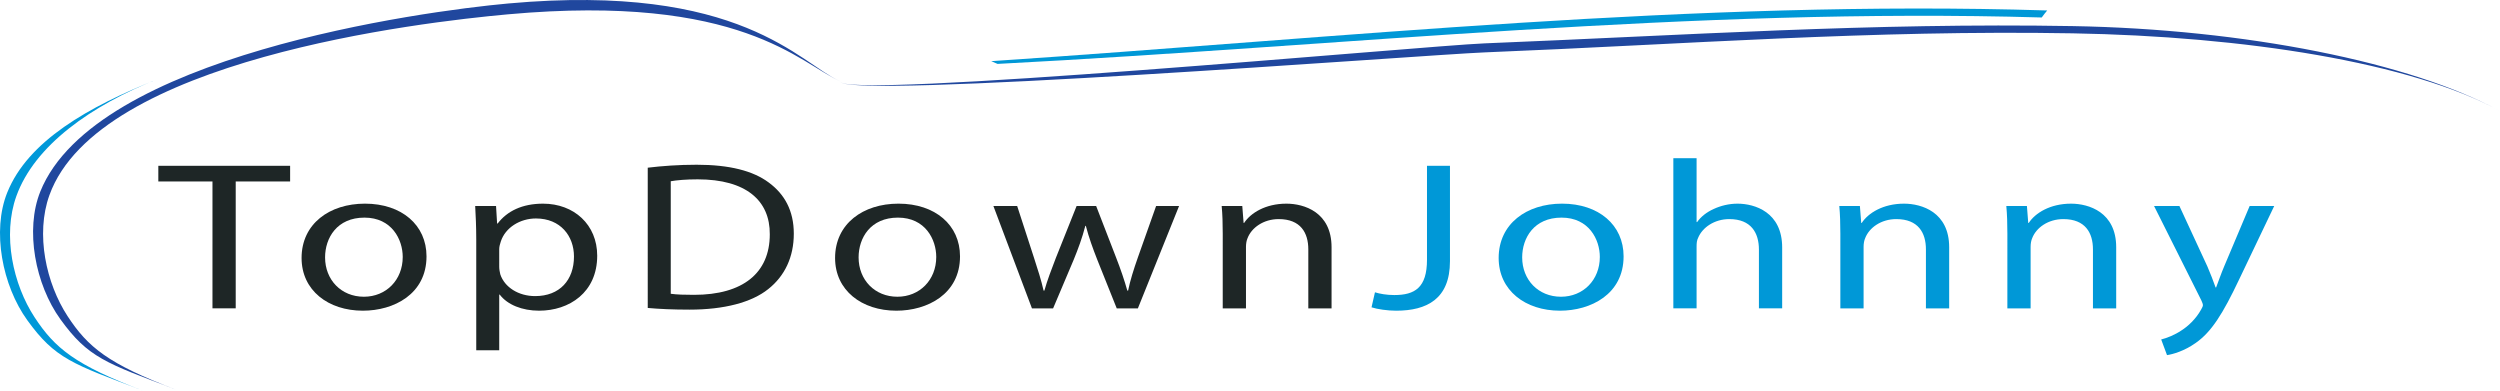 <?xml version="1.0" encoding="utf-8"?>
<!-- Generator: Adobe Illustrator 16.0.0, SVG Export Plug-In . SVG Version: 6.00 Build 0)  -->
<!DOCTYPE svg PUBLIC "-//W3C//DTD SVG 1.1//EN" "http://www.w3.org/Graphics/SVG/1.1/DTD/svg11.dtd">
<svg version="1.1" id="Layer_1" xmlns="http://www.w3.org/2000/svg" xmlns:xlink="http://www.w3.org/1999/xlink" x="0px" y="0px"
	 width="185.739px" height="29.024px" viewBox="0 0 185.739 29.024" enable-background="new 0 0 185.739 29.024"
	 xml:space="preserve">
<path fill-rule="evenodd" clip-rule="evenodd" fill="#20479E" d="M185.74,8.254c-6.572-3.617-18.997-5.555-31.744-5.778
	c-14.918-0.261-28.816,0.817-43.719,1.417c-4.488,0.181-47.877,3.536-47.853,2.149c-3.008-1.331-7.352-6.547-24.684-4.978
	C31.206,1.656,7.293,4.438,3.671,14.5c-1.044,2.902-0.244,6.557,1.355,8.997c1.501,2.292,3.01,3.542,8.056,5.452
	c-5.238-1.983-6.532-2.374-8.594-5.228c-1.864-2.58-2.642-6.642-1.492-9.494C7.051,4.162,31.266,0.847,37.754,0.259
	C55.085-1.31,59.416,4.711,62.424,6.042c-0.024,1.387,43.376-2.64,47.865-2.82c14.902-0.6,28.799-1.544,43.716-1.283
	C166.752,2.162,179.167,4.637,185.74,8.254L185.74,8.254L185.74,8.254z"/>
<path fill-rule="evenodd" clip-rule="evenodd" fill="#0098D7" d="M151.692,1.299c-26.06-0.758-51.579,2.096-77.58,3.449
	l-0.469-0.204c26.073-1.742,52.284-4.582,78.456-3.767C151.957,0.952,151.814,1.12,151.692,1.299L151.692,1.299z"/>
<g>
	<path fill="#1E2626" d="M15.785,13.48h-4.022v-1.163h9.792v1.163h-4.042v9.43h-1.727V13.48z"/>
	<path fill="#1E2626" d="M31.688,19.044c0,2.813-2.433,4.039-4.729,4.039c-2.571,0-4.553-1.509-4.553-3.914
		c0-2.546,2.08-4.039,4.709-4.039C29.843,15.131,31.688,16.718,31.688,19.044z M24.152,19.123c0,1.666,1.197,2.923,2.884,2.923
		c1.648,0,2.885-1.242,2.885-2.955c0-1.289-0.805-2.923-2.845-2.923C25.035,16.168,24.152,17.677,24.152,19.123z"/>
	<path fill="#1E2626" d="M35.383,17.787c0-0.975-0.04-1.76-0.079-2.483h1.55l0.079,1.305h0.039c0.707-0.927,1.825-1.478,3.375-1.478
		c2.296,0,4.023,1.556,4.023,3.866c0,2.735-2.08,4.086-4.317,4.086c-1.256,0-2.354-0.44-2.924-1.194H37.09v4.133h-1.707V17.787z
		 M37.09,19.814c0,0.204,0.039,0.393,0.079,0.566c0.314,0.958,1.354,1.619,2.59,1.619c1.825,0,2.885-1.194,2.885-2.939
		c0-1.524-1.001-2.829-2.826-2.829c-1.177,0-2.276,0.676-2.61,1.713c-0.059,0.173-0.118,0.377-0.118,0.565V19.814z"/>
	<path fill="#1E2626" d="M48.125,12.459c1.04-0.125,2.276-0.22,3.63-0.22c2.453,0,4.199,0.456,5.357,1.32
		c1.177,0.865,1.864,2.09,1.864,3.804c0,1.729-0.667,3.143-1.903,4.118c-1.236,0.99-3.277,1.524-5.848,1.524
		c-1.217,0-2.237-0.047-3.101-0.125V12.459z M49.833,21.826c0.432,0.063,1.06,0.079,1.727,0.079c3.65,0,5.632-1.634,5.632-4.495
		c0.02-2.499-1.747-4.086-5.357-4.086c-0.883,0-1.55,0.063-2.001,0.141V21.826z"/>
	<path fill="#1E2626" d="M71.325,19.044c0,2.813-2.433,4.039-4.729,4.039c-2.571,0-4.553-1.509-4.553-3.914
		c0-2.546,2.08-4.039,4.709-4.039C69.48,15.131,71.325,16.718,71.325,19.044z M63.79,19.123c0,1.666,1.197,2.923,2.884,2.923
		c1.648,0,2.885-1.242,2.885-2.955c0-1.289-0.805-2.923-2.845-2.923C64.673,16.168,63.79,17.677,63.79,19.123z"/>
	<path fill="#1E2626" d="M75.571,15.304l1.256,3.866c0.275,0.849,0.53,1.635,0.707,2.42h0.059c0.216-0.77,0.53-1.587,0.844-2.404
		l1.55-3.882h1.452l1.472,3.804c0.354,0.911,0.628,1.713,0.844,2.483h0.059c0.157-0.77,0.412-1.572,0.726-2.467l1.354-3.819H87.6
		l-3.061,7.607h-1.57l-1.452-3.63c-0.333-0.849-0.608-1.603-0.844-2.499h-0.039c-0.236,0.912-0.53,1.697-0.864,2.515l-1.53,3.615
		h-1.57l-2.865-7.607H75.571z"/>
	<path fill="#1E2626" d="M90.844,17.363c0-0.786-0.02-1.43-0.079-2.059h1.531l0.098,1.257h0.04c0.471-0.723,1.57-1.43,3.14-1.43
		c1.314,0,3.355,0.629,3.355,3.238v4.542h-1.727v-4.385c0-1.226-0.569-2.248-2.198-2.248c-1.138,0-2.021,0.645-2.315,1.415
		c-0.078,0.173-0.118,0.409-0.118,0.644v4.574h-1.727V17.363z"/>
	<path fill="#0098D7" d="M106.019,12.318h1.707v7.088c0,2.813-1.727,3.678-4.003,3.678c-0.628,0-1.393-0.11-1.825-0.251l0.255-1.116
		c0.354,0.11,0.863,0.204,1.433,0.204c1.531,0,2.433-0.55,2.433-2.625V12.318z"/>
	<path fill="#0098D7" d="M120.626,19.044c0,2.813-2.433,4.039-4.729,4.039c-2.571,0-4.553-1.509-4.553-3.914
		c0-2.546,2.08-4.039,4.709-4.039C118.781,15.131,120.626,16.718,120.626,19.044z M113.091,19.123c0,1.666,1.197,2.923,2.884,2.923
		c1.648,0,2.885-1.242,2.885-2.955c0-1.289-0.805-2.923-2.845-2.923C113.974,16.168,113.091,17.677,113.091,19.123z"/>
	<path fill="#0098D7" d="M124.322,11.752h1.727v4.746h0.04c0.274-0.393,0.706-0.738,1.236-0.974c0.51-0.236,1.119-0.393,1.766-0.393
		c1.275,0,3.316,0.629,3.316,3.253v4.526h-1.727v-4.369c0-1.226-0.569-2.263-2.198-2.263c-1.118,0-2.001,0.628-2.315,1.383
		c-0.098,0.189-0.118,0.393-0.118,0.66v4.589h-1.727V11.752z"/>
	<path fill="#0098D7" d="M136.73,17.363c0-0.786-0.02-1.43-0.079-2.059h1.531l0.098,1.257h0.04c0.471-0.723,1.57-1.43,3.14-1.43
		c1.314,0,3.355,0.629,3.355,3.238v4.542h-1.727v-4.385c0-1.226-0.569-2.248-2.198-2.248c-1.138,0-2.021,0.645-2.315,1.415
		c-0.078,0.173-0.118,0.409-0.118,0.644v4.574h-1.727V17.363z"/>
	<path fill="#0098D7" d="M149.139,17.363c0-0.786-0.02-1.43-0.079-2.059h1.531l0.098,1.257h0.04c0.471-0.723,1.57-1.43,3.14-1.43
		c1.314,0,3.355,0.629,3.355,3.238v4.542h-1.727v-4.385c0-1.226-0.569-2.248-2.198-2.248c-1.138,0-2.021,0.645-2.315,1.415
		c-0.078,0.173-0.118,0.409-0.118,0.644v4.574h-1.727V17.363z"/>
	<path fill="#0098D7" d="M161.92,15.304l2.08,4.495c0.216,0.503,0.451,1.1,0.608,1.556h0.04c0.176-0.456,0.373-1.037,0.608-1.587
		l1.884-4.464h1.825l-2.59,5.422c-1.236,2.609-2.08,3.945-3.257,4.762c-0.844,0.597-1.688,0.833-2.119,0.896l-0.432-1.163
		c0.432-0.11,1-0.33,1.511-0.676c0.471-0.298,1.06-0.833,1.452-1.54c0.079-0.142,0.137-0.251,0.137-0.33s-0.039-0.188-0.118-0.361
		l-3.512-7.01H161.92z"/>
</g>
<path fill-rule="evenodd" clip-rule="evenodd" fill="#0098D9" d="M1.214,14.575c-1.044,2.902-0.244,6.557,1.355,8.997
	c1.501,2.292,3.01,3.542,8.057,5.452c-5.239-1.982-6.532-2.374-8.594-5.228c-1.865-2.58-2.642-6.642-1.493-9.494
	c1.538-3.817,5.978-6.361,11.248-8.456h0C6.742,7.838,2.565,10.821,1.214,14.575L1.214,14.575z"/>
<g>
</g>
<g>
</g>
<g>
</g>
<g>
</g>
<g>
</g>
<g>
</g>
</svg>
